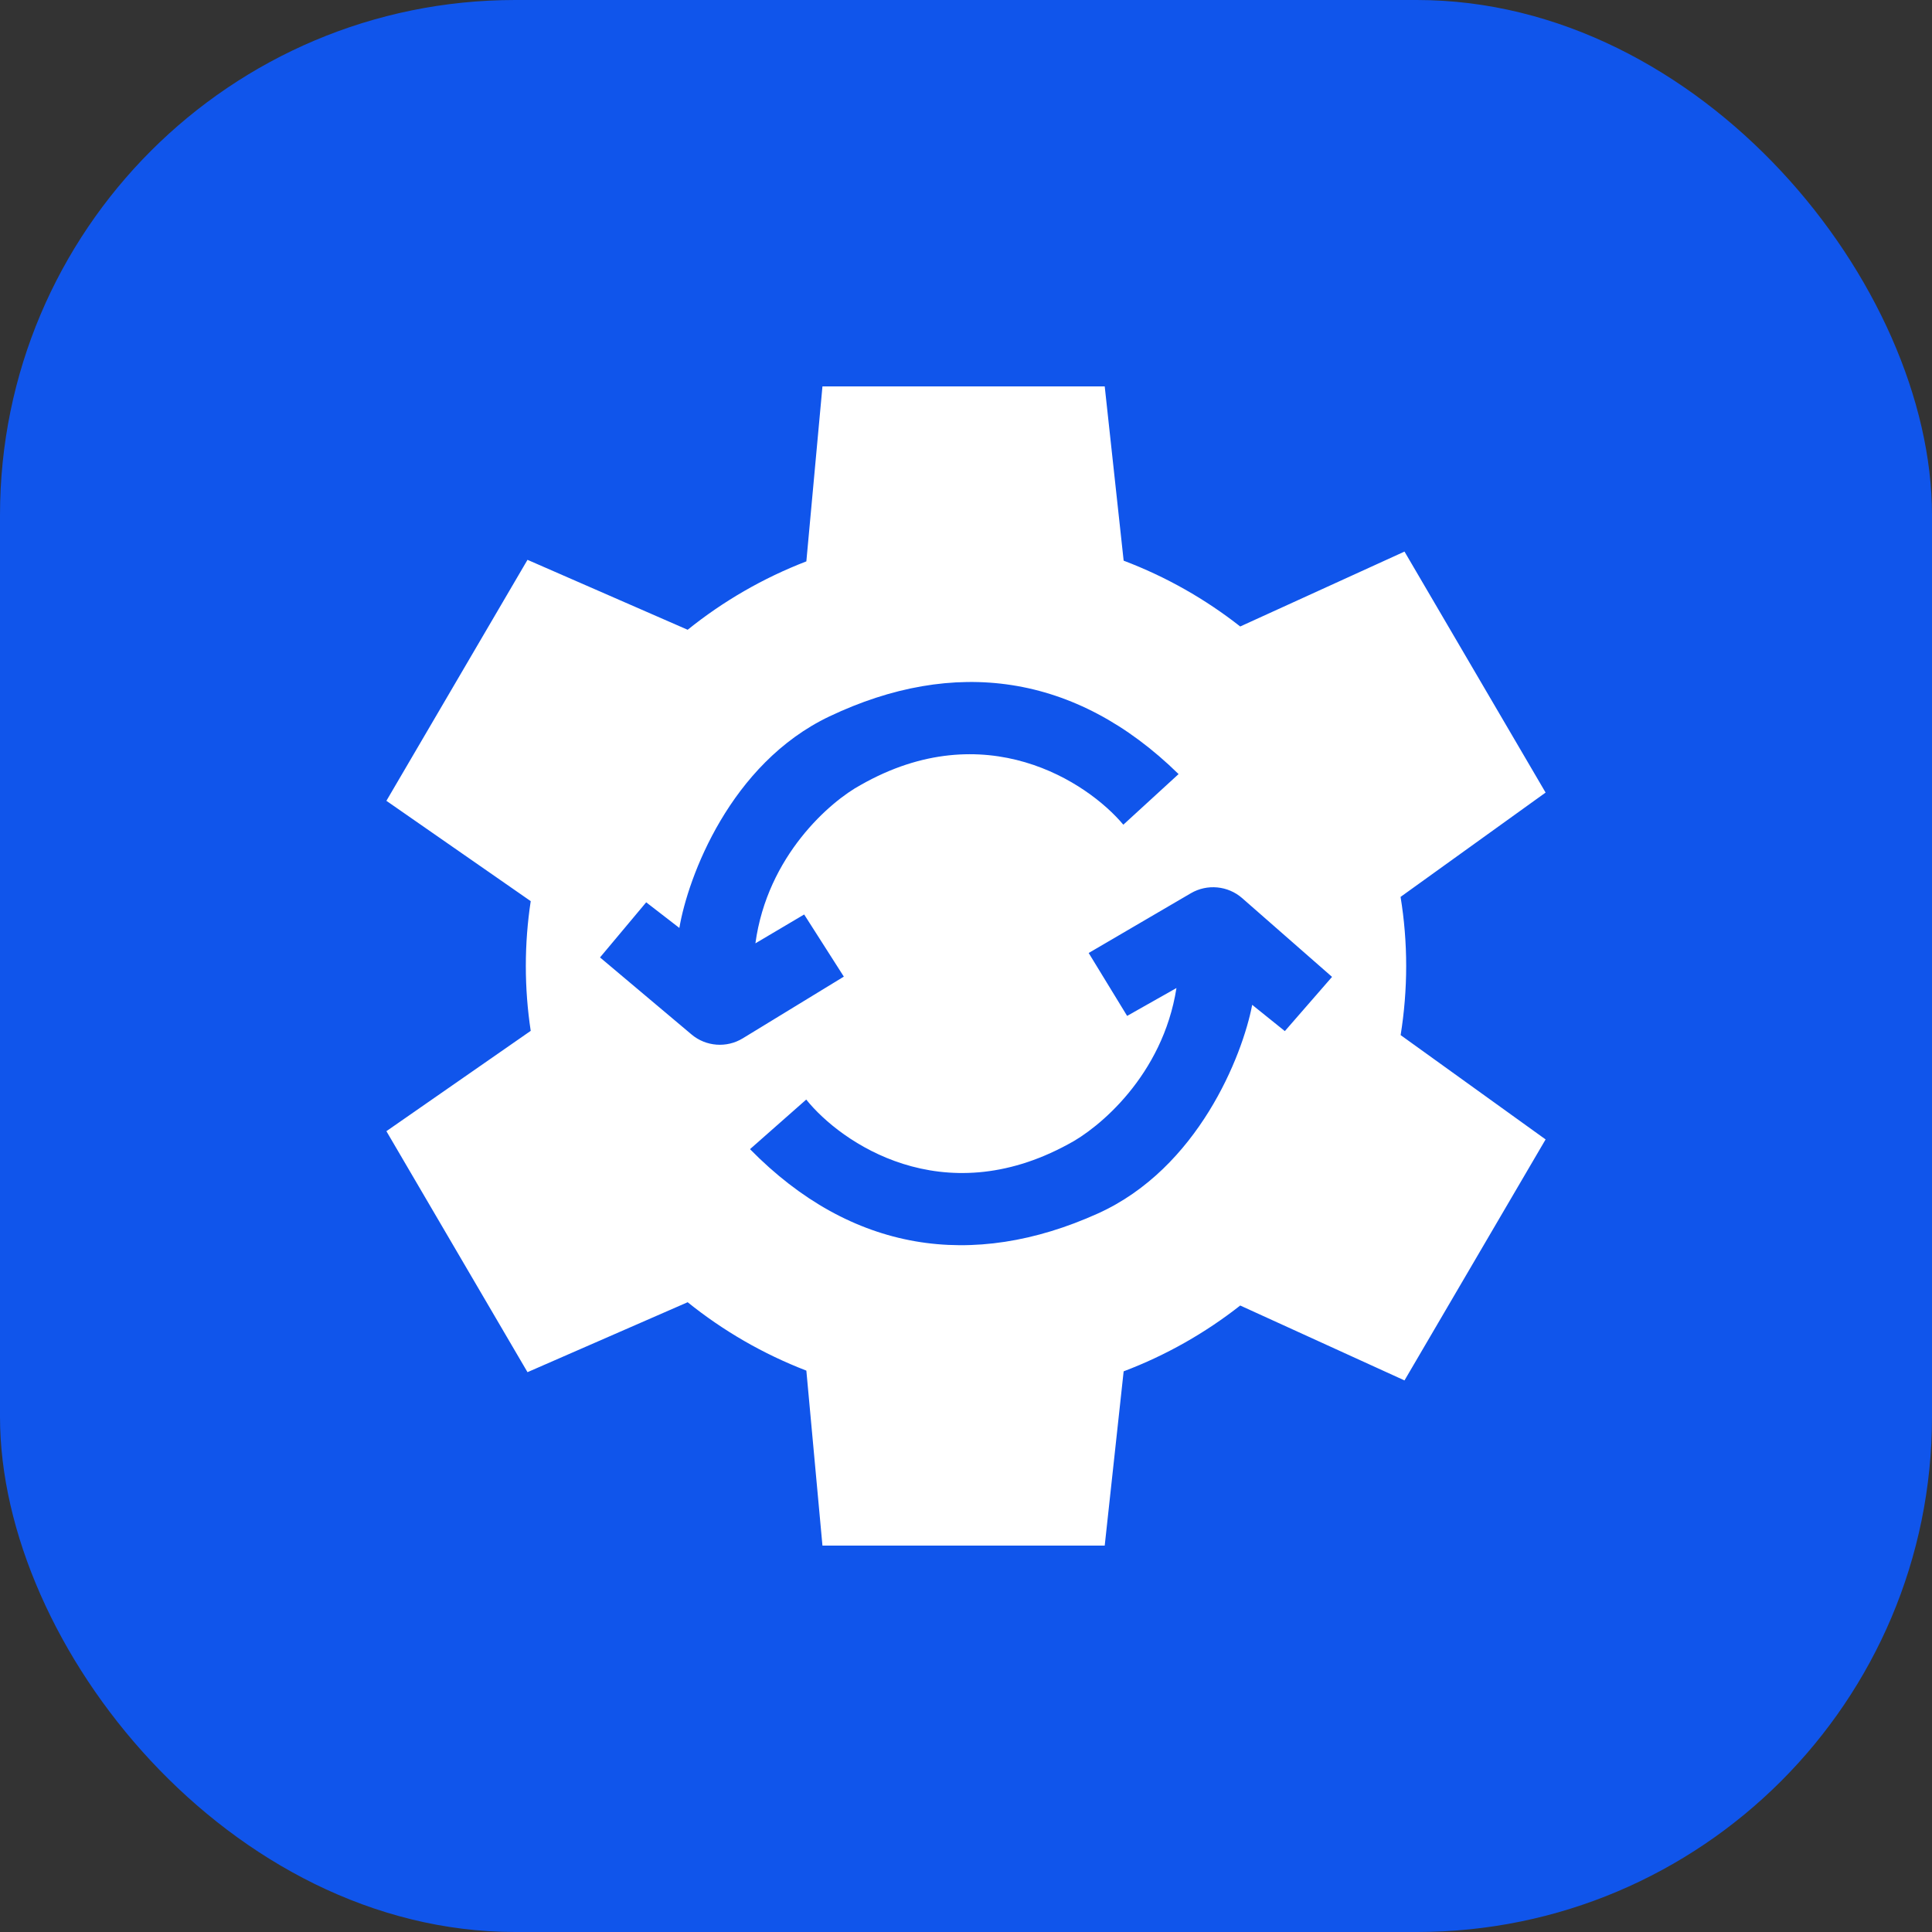 <svg width="30" height="30" viewBox="0 0 30 30" fill="none" xmlns="http://www.w3.org/2000/svg">
<rect x="0" y="0" width="30" height="30" fill="#333333" stroke="none"/>
<rect width="30" height="30" rx="8" fill="#1055EB"/>
<path fill-rule="evenodd" clip-rule="evenodd" d="M12.771 6H17.154L17.448 8.706C18.106 8.955 18.716 9.302 19.258 9.728L21.809 8.565L24 12.307L21.748 13.927C21.805 14.276 21.835 14.635 21.835 15C21.835 15.365 21.805 15.724 21.749 16.073L24 17.693L21.809 21.435L19.258 20.272C18.716 20.698 18.106 21.045 17.448 21.294L17.154 24H12.771L12.521 21.283C11.849 21.024 11.228 20.664 10.678 20.221L8.191 21.307L6 17.565L8.241 16.007C8.191 15.678 8.165 15.342 8.165 15C8.165 14.658 8.191 14.322 8.241 13.993L6 12.435L8.191 8.693L10.678 9.779C11.228 9.336 11.849 8.976 12.521 8.717L12.771 6ZM17.443 12.806C16.888 12.143 15.295 11.09 13.365 12.189C12.897 12.441 11.915 13.286 11.73 14.648L12.487 14.2L13.103 15.165L11.534 16.123C11.284 16.276 10.962 16.252 10.738 16.063L9.317 14.867L10.034 14.011L10.549 14.409C10.683 13.619 11.338 11.857 12.88 11.124C14.809 10.208 16.696 10.447 18.301 12.02L17.443 12.806ZM12.519 17.074C13.061 17.748 14.633 18.831 16.584 17.769C17.057 17.525 18.055 16.7 18.268 15.342L17.502 15.775L16.905 14.798L18.492 13.87C18.745 13.722 19.067 13.753 19.287 13.945L20.684 15.169L19.951 16.011L19.444 15.603C19.294 16.39 18.605 18.14 17.048 18.843C15.102 19.721 13.22 19.447 11.646 17.844L12.519 17.074Z" fill="white"/>
</svg>
